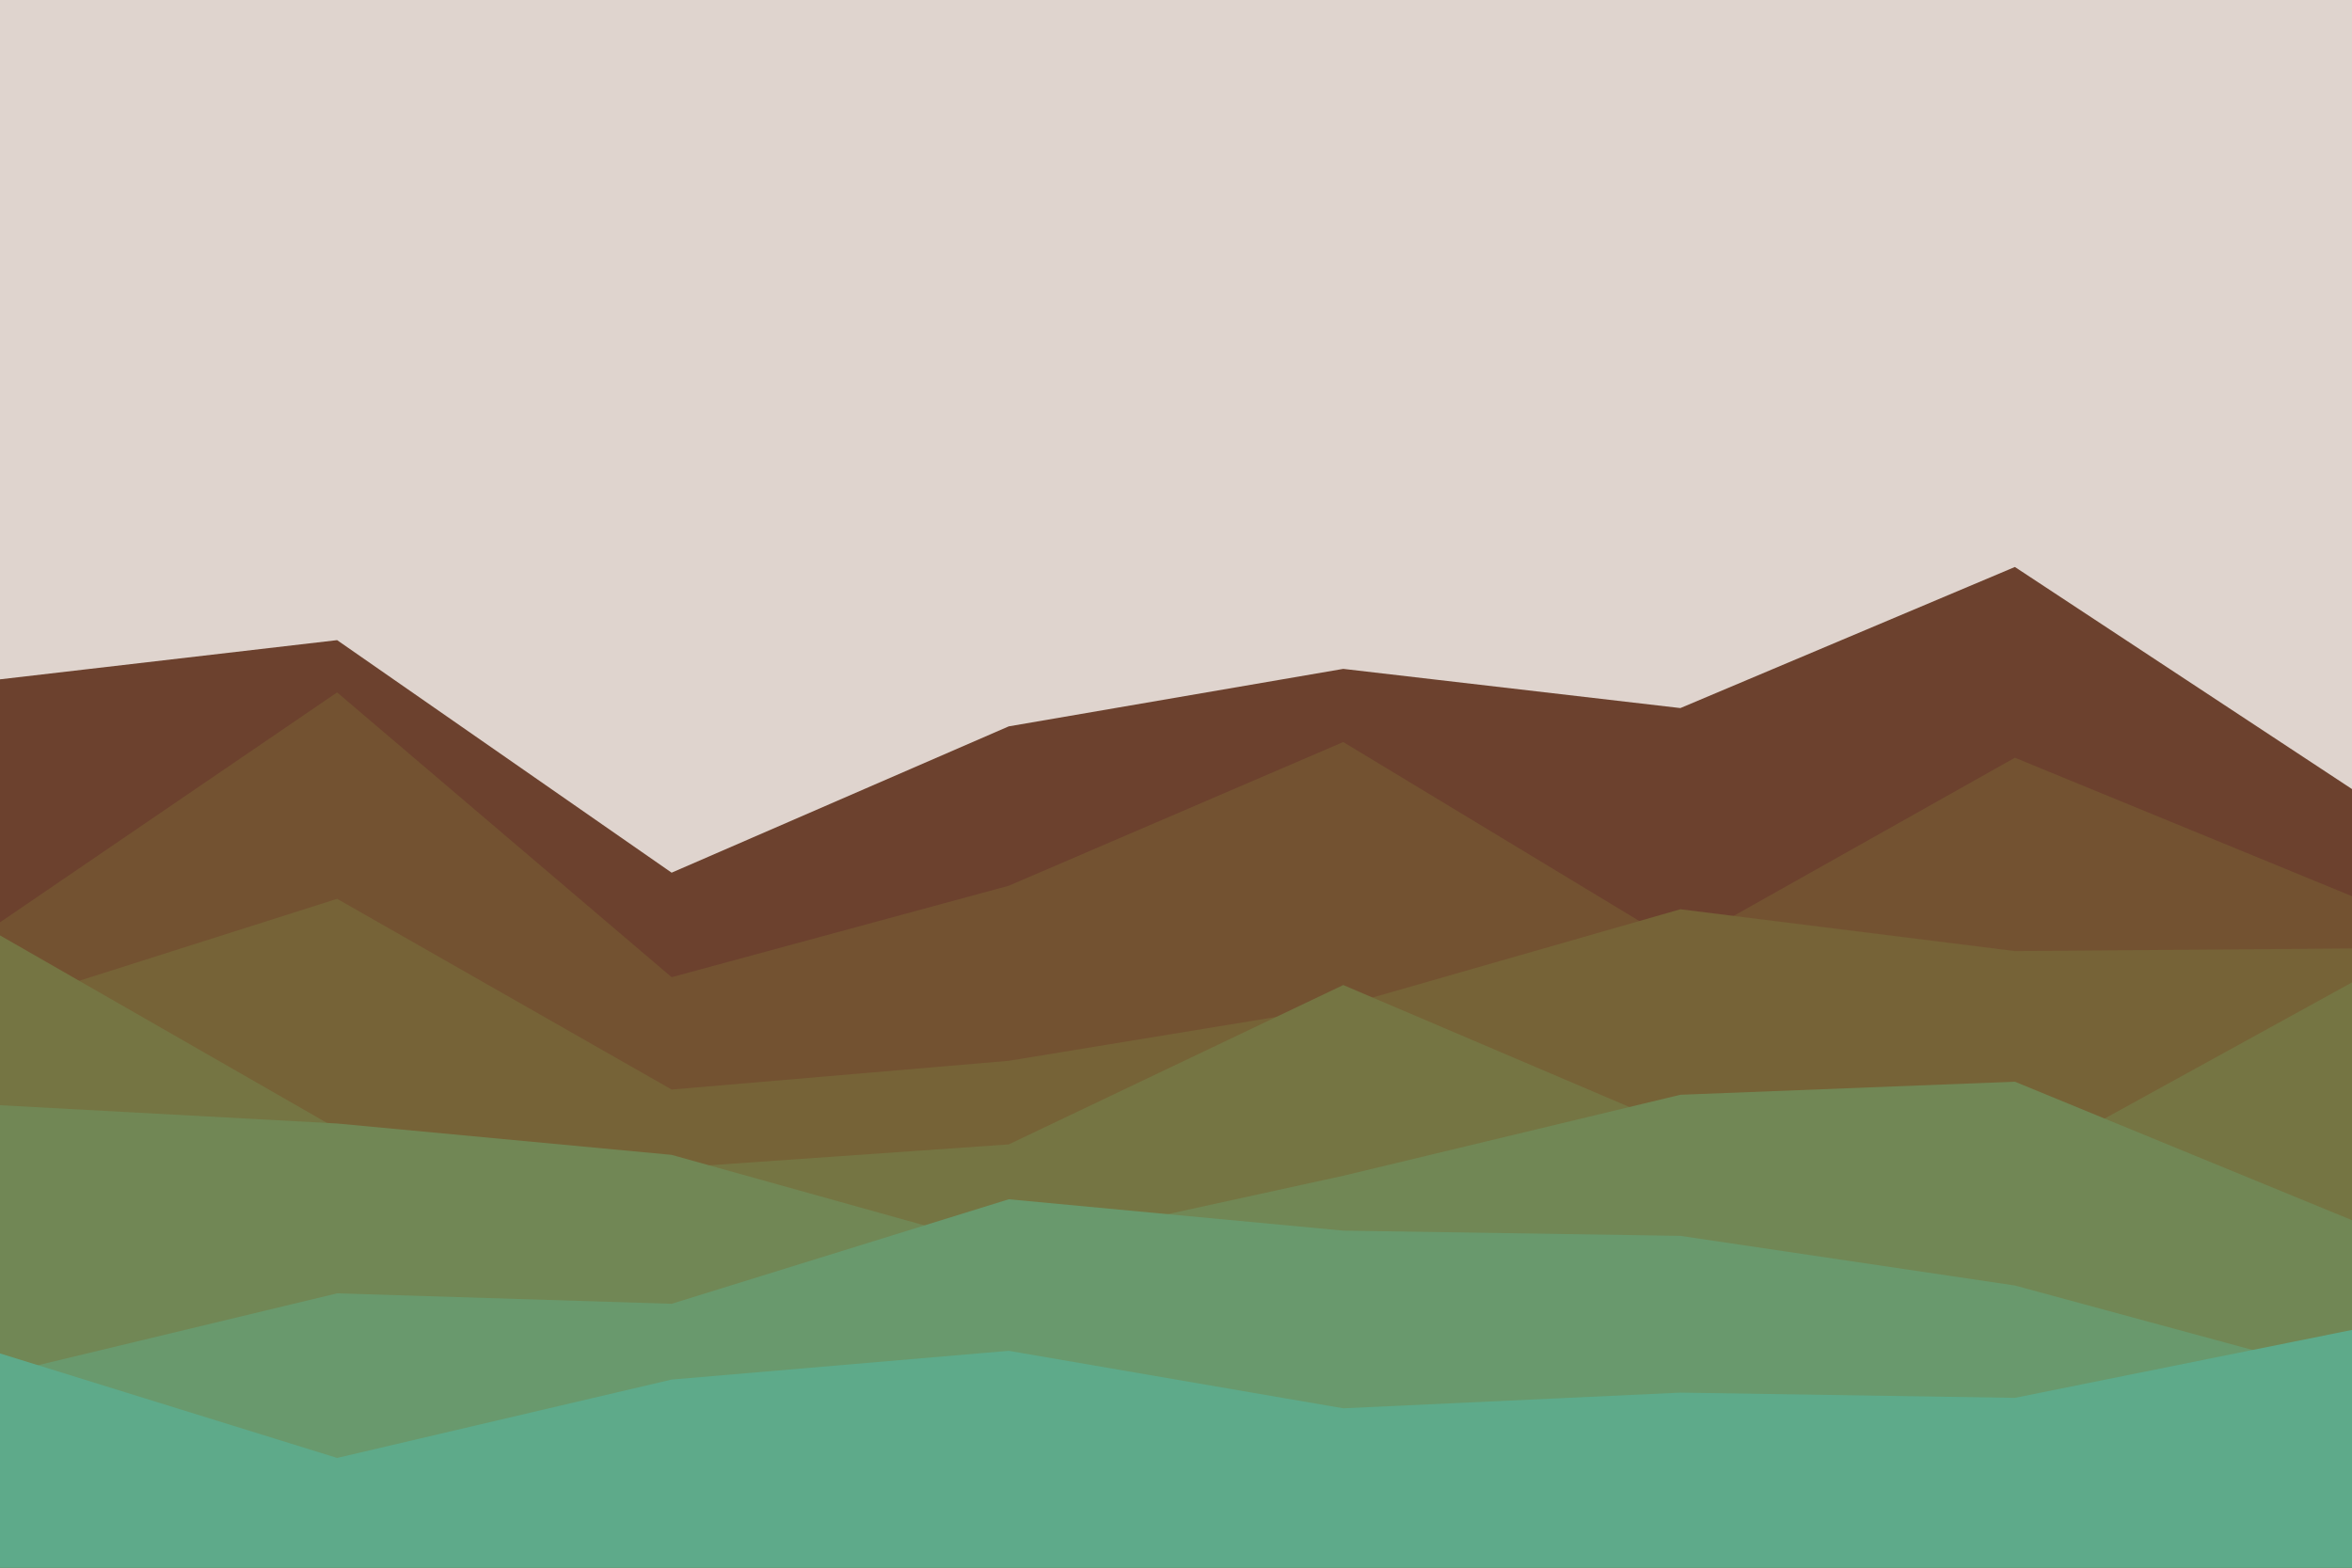 <svg id="visual" viewBox="0 0 900 600" width="900" height="600" xmlns="http://www.w3.org/2000/svg" xmlns:xlink="http://www.w3.org/1999/xlink" version="1.1"><rect x="0" y="0" width="900" height="600" fill="#dfd4ce"></rect><path d="M0 260L129 245L257 334L386 278L514 256L643 271L771 217L900 302L900 601L771 601L643 601L514 601L386 601L257 601L129 601L0 601Z" fill="#6c412e"></path><path d="M0 353L129 265L257 374L386 339L514 284L643 362L771 290L900 343L900 601L771 601L643 601L514 601L386 601L257 601L129 601L0 601Z" fill="#735231"></path><path d="M0 385L129 344L257 417L386 406L514 385L643 348L771 364L900 363L900 601L771 601L643 601L514 601L386 601L257 601L129 601L0 601Z" fill="#766337"></path><path d="M0 358L129 432L257 447L386 438L514 377L643 432L771 447L900 376L900 601L771 601L643 601L514 601L386 601L257 601L129 601L0 601Z" fill="#757543"></path><path d="M0 423L129 430L257 442L386 478L514 450L643 419L771 414L900 467L900 601L771 601L643 601L514 601L386 601L257 601L129 601L0 601Z" fill="#718755"></path><path d="M0 526L129 495L257 499L386 459L514 471L643 473L771 492L900 527L900 601L771 601L643 601L514 601L386 601L257 601L129 601L0 601Z" fill="#69996d"></path><path d="M0 518L129 558L257 528L386 517L514 539L643 533L771 535L900 509L900 601L771 601L643 601L514 601L386 601L257 601L129 601L0 601Z" fill="#5eaa8a"></path></svg>